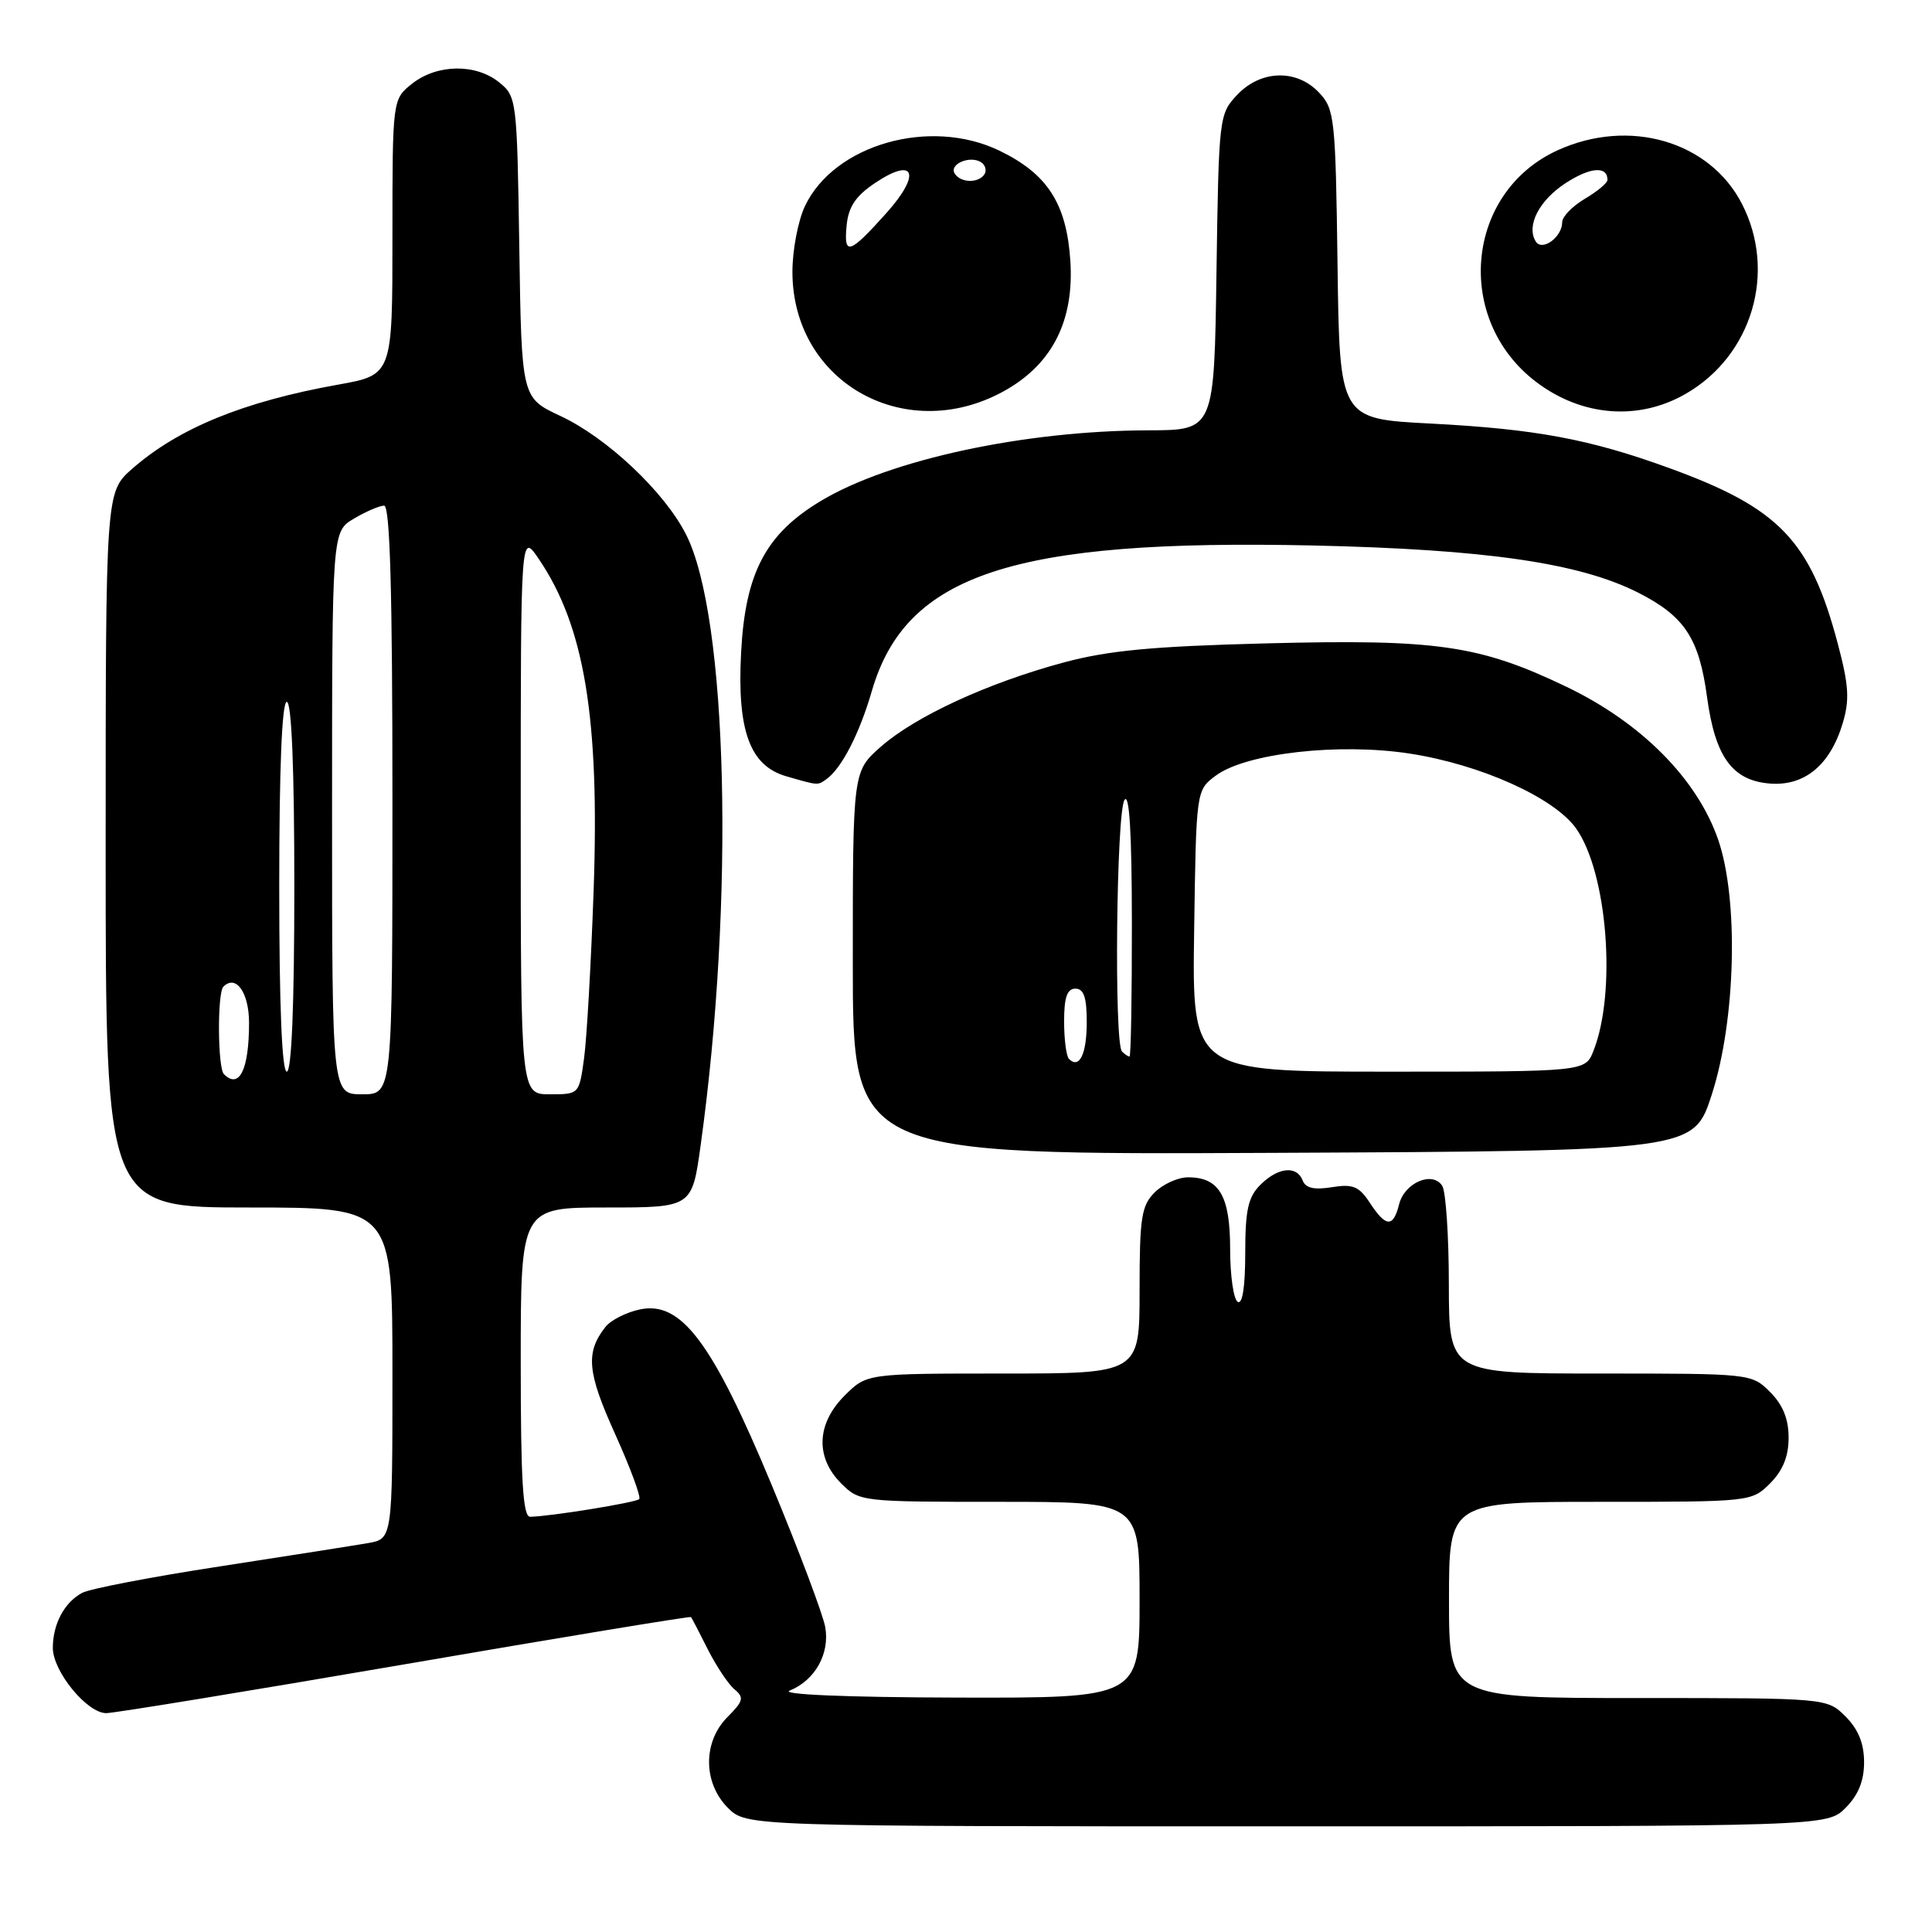 <?xml version="1.0" encoding="UTF-8" standalone="no"?>
<!DOCTYPE svg PUBLIC "-//W3C//DTD SVG 1.1//EN" "http://www.w3.org/Graphics/SVG/1.1/DTD/svg11.dtd" >
<svg xmlns="http://www.w3.org/2000/svg" xmlns:xlink="http://www.w3.org/1999/xlink" version="1.1" viewBox="0 0 256 256">
 <g >
 <path fill="currentColor"
d=" M 244.55 239.55 C 246.24 237.85 247.00 235.98 247.00 233.50 C 247.00 231.02 246.24 229.15 244.55 227.45 C 242.09 225.00 242.09 225.00 217.05 225.00 C 192.00 225.00 192.00 225.00 192.00 212.00 C 192.00 199.00 192.00 199.00 212.05 199.00 C 231.99 199.00 232.10 198.99 234.55 196.55 C 236.24 194.85 237.00 192.98 237.00 190.50 C 237.00 188.02 236.24 186.15 234.55 184.45 C 232.10 182.01 231.99 182.00 212.05 182.00 C 192.00 182.00 192.00 182.00 191.98 170.25 C 191.98 163.79 191.58 157.89 191.11 157.14 C 189.83 155.12 186.11 156.70 185.39 159.57 C 184.61 162.68 183.65 162.64 181.52 159.39 C 180.08 157.19 179.27 156.86 176.48 157.31 C 174.14 157.69 172.99 157.43 172.61 156.42 C 171.83 154.40 169.34 154.66 167.00 157.00 C 165.38 158.62 165.00 160.33 165.00 166.06 C 165.00 170.51 164.63 172.89 164.00 172.50 C 163.45 172.16 163.00 169.02 163.00 165.51 C 163.00 158.46 161.56 156.00 157.43 156.00 C 156.09 156.00 154.10 156.90 153.00 158.00 C 151.24 159.76 151.00 161.33 151.00 171.00 C 151.00 182.00 151.00 182.00 132.92 182.00 C 114.85 182.00 114.85 182.00 111.92 184.92 C 108.19 188.65 108.01 193.10 111.45 196.55 C 113.88 198.98 114.10 199.00 132.45 199.00 C 151.00 199.00 151.00 199.00 151.00 212.00 C 151.00 225.00 151.00 225.00 126.75 224.94 C 112.06 224.90 103.34 224.53 104.64 224.01 C 107.99 222.66 109.97 219.13 109.35 215.60 C 109.04 213.90 105.85 205.42 102.25 196.76 C 94.39 177.86 90.28 172.37 84.82 173.50 C 82.99 173.88 80.92 174.93 80.21 175.84 C 77.57 179.22 77.80 181.82 81.50 190.00 C 83.52 194.48 84.96 198.37 84.70 198.64 C 84.24 199.10 72.89 200.94 70.25 200.98 C 69.29 201.00 69.00 196.24 69.00 180.50 C 69.00 160.00 69.00 160.00 80.35 160.00 C 91.70 160.00 91.70 160.00 92.84 151.75 C 97.36 119.20 96.45 81.69 90.89 70.79 C 88.01 65.14 80.42 57.99 74.24 55.11 C 69.11 52.71 69.11 52.71 68.81 32.77 C 68.51 13.18 68.46 12.78 66.14 10.91 C 63.05 8.41 57.93 8.48 54.63 11.07 C 52.00 13.15 52.00 13.15 52.00 31.41 C 52.00 49.68 52.00 49.68 44.78 50.97 C 32.27 53.21 23.66 56.73 17.51 62.12 C 14.00 65.21 14.00 65.21 14.00 112.60 C 14.00 160.00 14.00 160.00 33.00 160.00 C 52.00 160.00 52.00 160.00 52.00 181.95 C 52.00 203.91 52.00 203.91 48.75 204.47 C 46.96 204.78 38.13 206.17 29.11 207.56 C 20.10 208.94 11.90 210.52 10.89 211.06 C 8.53 212.32 7.00 215.19 7.00 218.36 C 7.00 221.46 11.53 227.00 14.07 227.00 C 15.12 227.00 32.93 224.08 53.67 220.52 C 74.40 216.95 91.45 214.14 91.56 214.27 C 91.67 214.40 92.68 216.33 93.80 218.57 C 94.93 220.80 96.52 223.19 97.34 223.86 C 98.62 224.93 98.50 225.41 96.41 227.50 C 93.12 230.79 93.14 236.23 96.45 239.55 C 98.91 242.00 98.91 242.00 170.50 242.00 C 242.09 242.00 242.09 242.00 244.55 239.55 Z  M 226.83 145.00 C 230.01 135.13 230.40 119.16 227.66 111.24 C 224.87 103.21 217.50 95.78 207.62 91.03 C 196.05 85.48 190.47 84.67 167.80 85.25 C 152.67 85.64 146.86 86.19 140.91 87.79 C 130.90 90.49 121.32 94.90 116.72 98.94 C 113.00 102.21 113.00 102.21 113.00 127.61 C 113.00 153.02 113.00 153.02 168.71 152.76 C 224.42 152.50 224.42 152.50 226.83 145.00 Z  M 109.52 103.23 C 111.52 101.80 113.89 97.20 115.52 91.57 C 120.02 76.08 134.21 71.41 174.00 72.28 C 196.88 72.79 209.28 74.59 217.05 78.52 C 223.21 81.64 225.14 84.57 226.19 92.35 C 227.26 100.27 229.52 103.40 234.46 103.82 C 239.09 104.21 242.50 101.40 244.17 95.83 C 245.10 92.73 244.98 90.80 243.51 85.27 C 239.88 71.60 235.76 67.32 221.18 62.02 C 210.59 58.17 203.49 56.85 189.50 56.12 C 177.50 55.50 177.50 55.50 177.23 35.04 C 176.97 15.67 176.84 14.46 174.80 12.29 C 171.83 9.12 167.06 9.25 163.92 12.58 C 161.54 15.11 161.49 15.51 161.19 36.08 C 160.89 57.00 160.89 57.00 152.19 57.02 C 135.76 57.06 117.94 60.89 108.81 66.35 C 101.47 70.74 98.75 75.89 98.20 86.47 C 97.65 96.80 99.36 101.47 104.18 102.86 C 108.48 104.10 108.33 104.09 109.52 103.23 Z  M 133.51 51.55 C 139.54 48.01 142.32 42.36 141.83 34.62 C 141.34 27.00 138.82 23.06 132.44 19.97 C 123.24 15.52 110.54 19.14 106.66 27.31 C 105.75 29.23 105.00 33.15 105.00 36.01 C 105.00 50.87 120.37 59.24 133.51 51.55 Z  M 223.39 52.17 C 232.19 47.09 235.45 36.01 230.81 27.00 C 226.54 18.70 215.89 15.60 206.42 19.90 C 194.20 25.45 192.61 42.26 203.51 50.58 C 209.57 55.20 217.12 55.80 223.39 52.17 Z  M 44.00 107.72 C 44.00 70.43 44.00 70.43 46.90 68.72 C 48.50 67.77 50.30 67.00 50.90 67.00 C 51.68 67.00 52.00 78.40 52.00 106.00 C 52.00 145.00 52.00 145.00 48.00 145.00 C 44.00 145.00 44.00 145.00 44.00 107.72 Z  M 69.00 107.77 C 69.00 70.54 69.00 70.54 71.38 74.05 C 77.44 82.96 79.46 95.14 78.66 117.95 C 78.32 127.60 77.75 137.64 77.39 140.25 C 76.74 144.99 76.73 145.00 72.87 145.00 C 69.00 145.00 69.00 145.00 69.00 107.77 Z  M 29.67 142.33 C 28.84 141.51 28.78 131.55 29.60 130.74 C 31.26 129.07 33.00 131.52 33.00 135.53 C 33.00 141.73 31.71 144.37 29.67 142.33 Z  M 37.00 117.50 C 37.00 101.83 37.36 93.00 38.00 93.00 C 38.64 93.00 39.00 101.83 39.00 117.50 C 39.00 133.17 38.64 142.00 38.00 142.00 C 37.36 142.00 37.00 133.17 37.00 117.50 Z  M 158.23 123.36 C 158.50 104.71 158.50 104.71 161.09 102.78 C 165.08 99.80 177.45 98.40 186.84 99.86 C 196.21 101.31 205.93 105.69 208.83 109.76 C 212.99 115.60 214.23 131.44 211.14 139.25 C 210.05 142.00 210.05 142.00 184.00 142.00 C 157.96 142.00 157.96 142.00 158.23 123.36 Z  M 141.64 140.31 C 141.29 139.95 141.00 137.72 141.00 135.33 C 141.00 132.15 141.40 131.00 142.50 131.00 C 143.61 131.00 144.00 132.16 144.00 135.44 C 144.00 139.67 143.02 141.69 141.64 140.31 Z  M 148.67 139.33 C 147.61 138.28 147.92 107.67 149.00 106.00 C 149.65 105.00 149.97 110.42 149.98 122.25 C 149.99 132.01 149.85 140.00 149.67 140.00 C 149.48 140.00 149.03 139.70 148.67 139.33 Z  M 112.18 29.89 C 112.42 27.41 113.37 25.98 115.93 24.26 C 121.21 20.71 122.11 23.02 117.47 28.21 C 112.54 33.71 111.79 33.95 112.18 29.89 Z  M 126.50 22.99 C 125.74 21.76 128.49 20.57 129.97 21.48 C 130.55 21.84 130.77 22.56 130.46 23.07 C 129.69 24.30 127.28 24.26 126.50 22.99 Z  M 203.49 31.99 C 202.20 29.90 203.97 26.50 207.52 24.22 C 210.76 22.13 213.00 21.98 213.00 23.84 C 213.00 24.24 211.65 25.37 210.00 26.34 C 208.35 27.32 207.00 28.71 207.00 29.43 C 207.00 31.42 204.34 33.36 203.49 31.99 Z "/>
</g>
</svg>